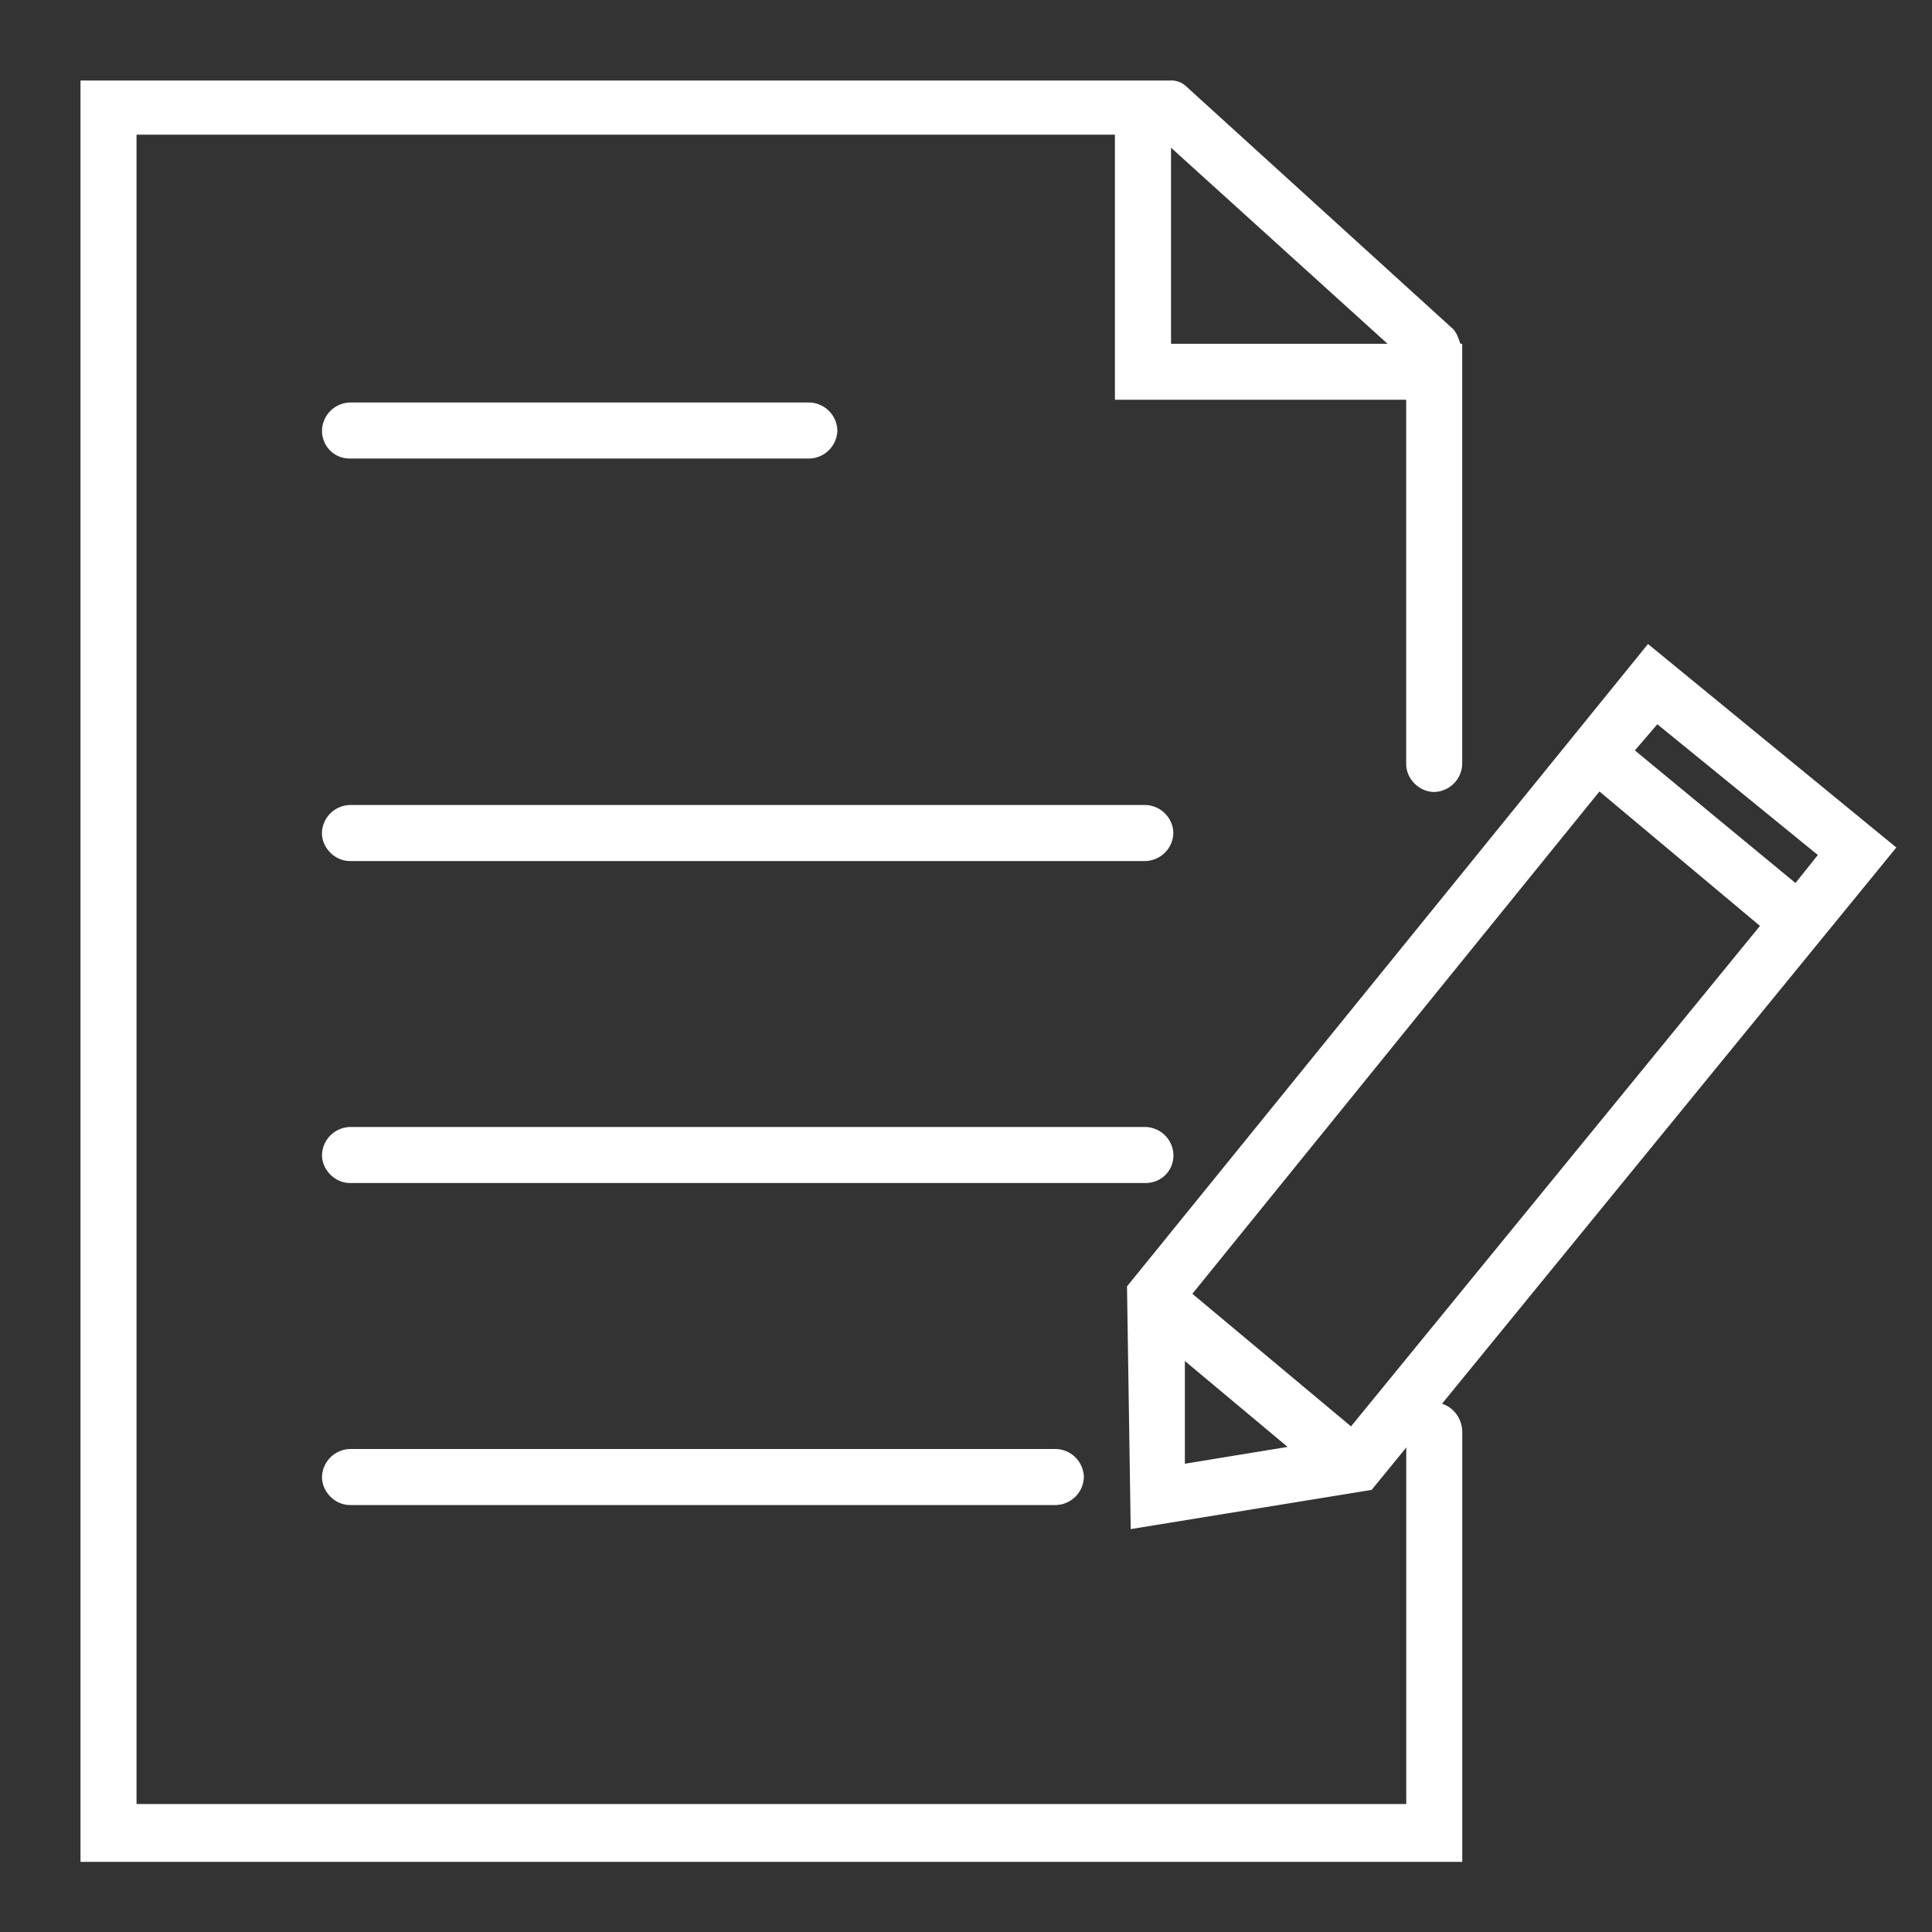<svg xmlns="http://www.w3.org/2000/svg" width="24" height="24" viewBox="0 0 24 24">
    <rect x="0" y="0" width="24" height="24" fill="#333333" stroke="none"/>
    <g fill="#FFF" fill-rule="nonzero">
        <path d="M17.817 17.423a.357.357 0 0 0-.348.348v4.639H1.696V1.673H13.85v3.293h3.618V9.49c0 .185.162.348.348.348a.357.357 0 0 0 .348-.348V4.27h-.023c-.023-.069-.047-.139-.093-.185L14.732 1.07a.263.263 0 0 0-.186-.07H1v22.129h17.165v-5.335c0-.209-.162-.371-.348-.371zm-.58-13.152h-2.69V1.835l2.69 2.436z"/>
        <path d="M14 15.98l.046 3.015 2.993-.487 6.518-7.98L20.472 8 14 15.98zm2.784 1.74l-1.972-1.648 5.057-6.24 1.994 1.67-5.08 6.217zm-2.065-.813l1.276 1.067-1.276.209v-1.276zm7.863-6.286l-.278.348-1.995-1.647.279-.325 1.994 1.624zM14.577 14.348A.357.357 0 0 0 14.23 14H4.348a.357.357 0 0 0-.348.348c0 .186.162.348.348.348h9.881c.186 0 .348-.14.348-.348zM14.23 10H4.347a.357.357 0 0 0-.348.348c0 .186.162.348.348.348h9.881a.357.357 0 0 0 .348-.348.357.357 0 0 0-.348-.348zM4.348 18a.357.357 0 0 0-.348.348c0 .186.162.348.348.348h8.768a.357.357 0 0 0 .348-.348.357.357 0 0 0-.348-.348H4.348zM4.348 5.696h5.706a.357.357 0 0 0 .348-.348.357.357 0 0 0-.348-.348H4.348A.357.357 0 0 0 4 5.348c0 .186.14.348.348.348z"/>
    </g>
</svg>
